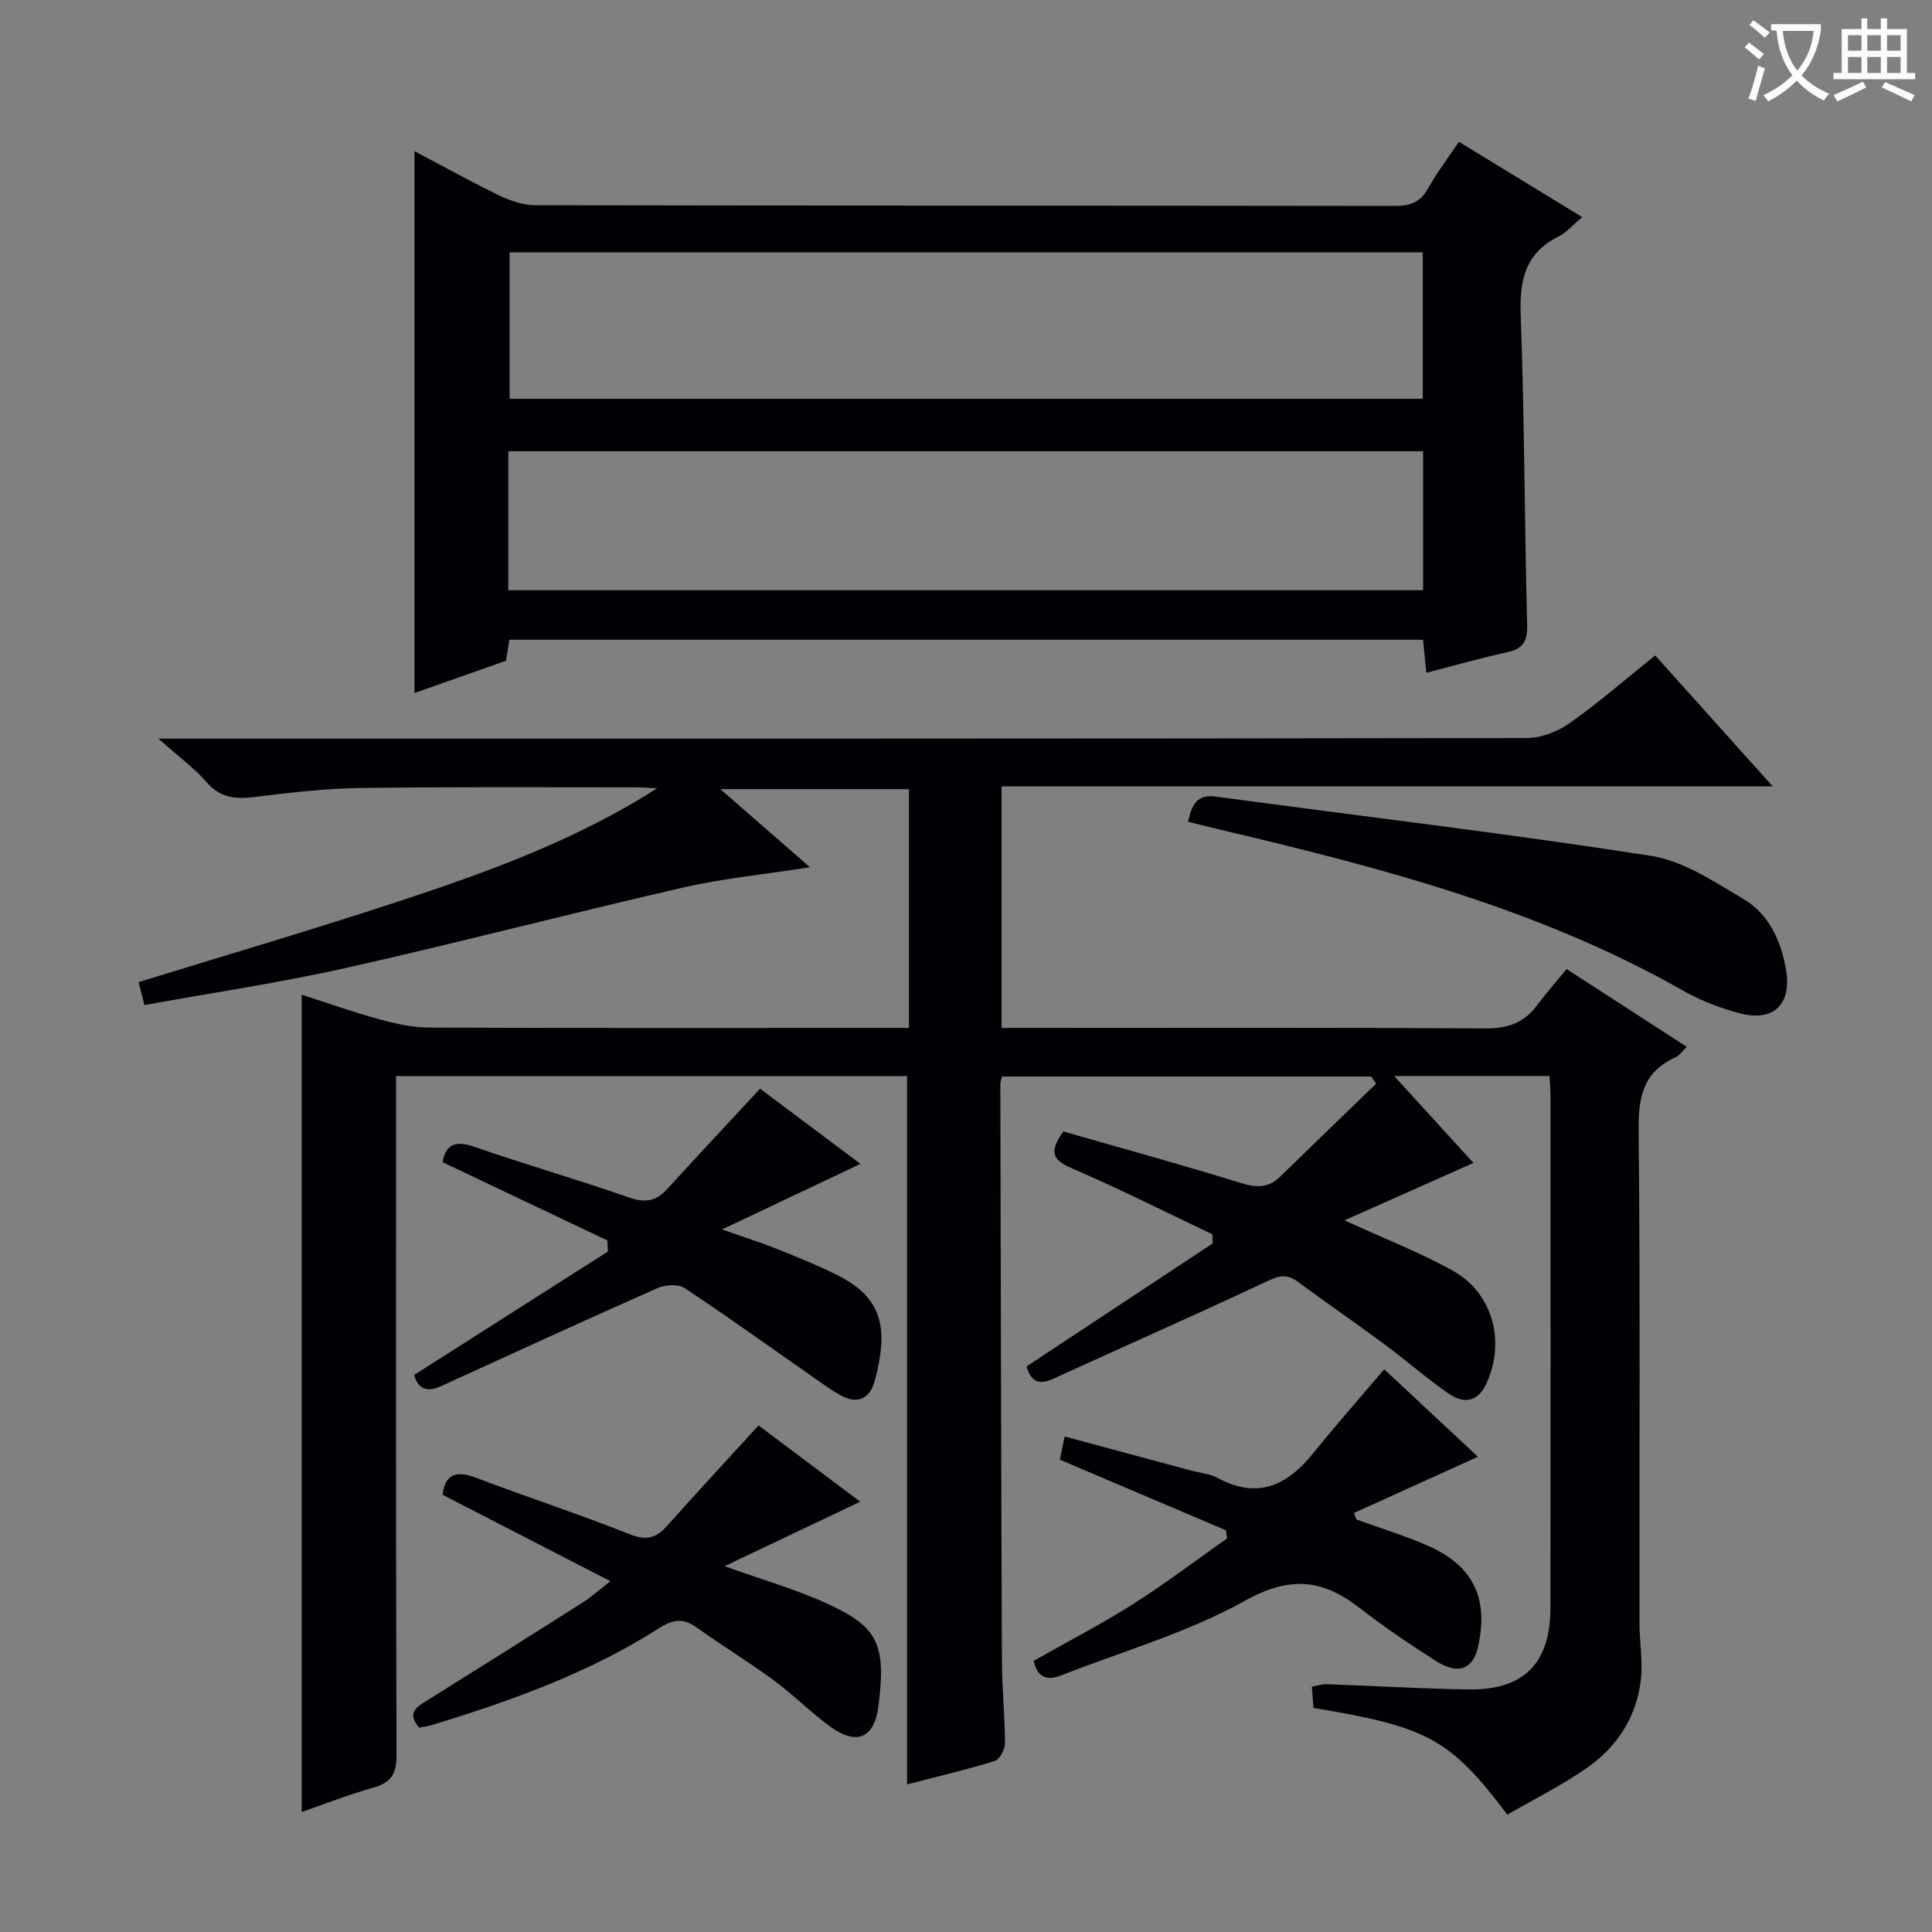 <svg enable-background="new 0 0 400 400" viewBox="0 0 400 400" xmlns="http://www.w3.org/2000/svg"><rect x="0" y="0" width="400" height="400" fill="#808080" stroke="none"/><g fill="#010105"><path d="m278.36 252.66c8.44 3.88 15.76 6.69 22.52 10.48 8.29 4.65 10.87 14.83 6.79 23.46-1.84 3.88-4.84 3.95-7.78 1.91-4.64-3.22-8.9-6.97-13.44-10.33-5.88-4.35-11.92-8.49-17.8-12.84-2.19-1.62-3.81-1.25-6.25-.1-14.7 6.92-29.58 13.46-44.35 20.23-3.1 1.42-4.69.4-5.51-2.57 12.84-8.48 25.68-16.97 38.52-25.45-.01-.63-.02-1.26-.03-1.89-9.64-4.58-19.19-9.39-28.98-13.62-3.77-1.63-5.19-3.12-1.89-7.68 11.99 3.44 24.42 6.85 36.72 10.66 3.23 1 5.68 1.11 8.15-1.3 6.6-6.45 13.26-12.84 19.89-19.26-.34-.49-.68-.99-1.01-1.48-25.49 0-50.97 0-76.47 0-.15.71-.33 1.18-.33 1.66.09 39.82.16 79.65.33 119.47.02 5.65.62 11.3.63 16.94 0 1.26-1.12 3.34-2.15 3.66-6.01 1.85-12.14 3.28-18.12 4.83 0-48.93 0-97.61 0-146.65-34.94 0-70.15 0-105.8 0v6.12c0 44.83-.06 89.66.1 134.48.01 3.83-1.1 5.66-4.73 6.69-5.05 1.44-9.97 3.36-14.91 5.07 0-56.51 0-112.59 0-169.21 5.35 1.72 10.72 3.63 16.2 5.13 3.31.91 6.78 1.66 10.19 1.68 31 .13 61.99.07 92.99.07h6.35c0-16.57 0-32.82 0-49.44-12.68 0-25.38 0-39.05 0 6.39 5.57 12.28 10.7 18.55 16.17-9.23 1.45-17.94 2.3-26.4 4.24-23.27 5.33-46.37 11.38-69.65 16.61-13.58 3.05-27.4 5.08-41.73 7.69-.45-1.75-.87-3.38-1.22-4.75 18.61-5.75 36.88-11.1 54.95-17.08 18.08-5.98 35.97-12.55 52.4-23.04-1.39-.07-2.77-.21-4.16-.21-19.16.01-38.33-.13-57.49.14-7.29.1-14.58.99-21.83 1.87-3.87.47-6.97.16-9.76-3.05-2.6-2.98-5.87-5.36-10-9.04h6.87c92.16 0 184.31.03 276.47-.13 3-.01 6.41-1.36 8.9-3.12 5.97-4.22 11.51-9.05 17.65-13.98 7.92 8.82 15.75 17.56 24.32 27.1-53.73 0-106.54 0-159.64 0v50.02h5.94c31.33 0 62.66-.1 93.99.11 4.56.03 8.03-.96 10.77-4.6 2-2.65 4.19-5.15 6.28-7.7 8.94 5.79 16.71 10.83 24.88 16.11-1 .95-1.57 1.83-2.37 2.19-6.61 2.96-7.67 8.15-7.6 14.95.34 33.99.14 67.99.17 101.99 0 3.98.73 8.01.29 11.92-.87 7.66-4.9 13.86-11.12 18.2-5.25 3.67-11.06 6.55-16.51 9.71-11.87-15.68-16.45-18.17-40.15-22.09-.1-1.33-.2-2.75-.33-4.4 1.21-.21 2.16-.55 3.09-.51 9.81.34 19.61.94 29.42 1.08 11.36.16 16.87-5.44 16.88-16.83.04-35.33.02-70.66.01-105.99 0-1.31-.12-2.62-.2-4.18-10.55 0-20.93 0-32.16 0 5.91 6.48 11.25 12.34 16.41 17.99-8.81 3.91-17.42 7.75-26.7 11.89z"/><path d="m295.3 139.29c-.24-2.43-.44-4.51-.67-6.84-63.1 0-126 0-189.17 0-.24 1.49-.47 2.91-.7 4.35-6.47 2.28-12.84 4.53-18.95 6.68 0-37.58 0-74.77 0-112.19 5.6 2.96 11.51 6.25 17.58 9.19 2.3 1.11 4.99 2.01 7.51 2.01 59.31.11 118.61.06 177.92.15 3.21.01 5.28-.82 6.87-3.67 1.77-3.17 4-6.08 6.36-9.61 8.52 5.2 16.8 10.26 25.54 15.59-1.95 1.62-3.26 3.19-4.94 4.03-6.99 3.49-8.07 9.18-7.8 16.44.78 21.28.77 42.6 1.33 63.89.09 3.52-.87 5.03-4.24 5.75-5.49 1.2-10.9 2.76-16.64 4.23zm-189.79-87.05v30.33h189.06c0-10.35 0-20.26 0-30.33-63.12 0-125.87 0-189.06 0zm-.27 69.96h189.4c0-9.81 0-19.23 0-28.77-63.27 0-126.25 0-189.4 0z"/><path d="m157.05 295.12c6.8 5.1 13.96 10.47 21.05 15.79-9.24 4.39-18.22 8.66-28.08 13.35 7.97 2.87 14.85 4.82 21.26 7.77 10.3 4.74 12.29 8.14 10.58 21.27-.88 6.72-4.61 8.11-10.09 4.09-4.01-2.95-7.55-6.55-11.56-9.49-5.22-3.84-10.76-7.22-16.04-10.99-2.7-1.92-4.82-1.66-7.59.11-14.54 9.31-30.63 15.07-47.02 20.09-.92.28-1.89.41-2.77.59-2.71-3.15-.44-4.34 1.8-5.74 10.71-6.68 21.4-13.41 32.06-20.18 1.66-1.05 3.13-2.4 5.73-4.41-11.95-6.15-23.19-11.94-34.74-17.89.49-4.01 2.52-5.21 6.91-3.53 10.54 4.02 21.3 7.51 31.78 11.68 3.43 1.37 5.48.87 7.76-1.69 6.18-6.93 12.49-13.74 18.96-20.82z"/><path d="m91.64 240.62c.56-3.36 2.3-4.65 6.42-3.23 10.63 3.68 21.47 6.8 32.09 10.51 3.32 1.16 5.62.88 7.94-1.67 6.24-6.85 12.58-13.6 19.28-20.83 6.46 4.84 13.7 10.27 20.78 15.57-9.23 4.37-18.27 8.65-28.66 13.57 4.92 1.74 8.35 2.82 11.68 4.16 4.3 1.74 8.63 3.46 12.74 5.59 8.95 4.64 10.05 11.13 7.15 21.73-.97 3.55-3.54 4.77-6.92 2.91-2.31-1.27-4.45-2.87-6.62-4.38-8.57-5.98-17.05-12.1-25.78-17.86-1.33-.88-4.01-.71-5.62 0-15 6.64-29.91 13.49-44.83 20.31-2.83 1.29-4.72.64-5.54-2.33 13.39-8.53 26.75-17.05 40.12-25.56-.04-.76-.08-1.53-.12-2.29-11.23-5.34-22.48-10.68-34.11-16.2z"/><path d="m286.58 283.49c6.6 6.16 13.34 12.45 19.41 18.12-8.52 3.86-17.09 7.75-25.66 11.63.16.45.33.9.49 1.35 4.93 1.79 9.98 3.32 14.77 5.42 9.46 4.15 12.67 10.92 10.41 20.99-1.03 4.61-4.12 5.81-8.69 2.9-5.46-3.48-10.84-7.13-15.96-11.09-7.67-5.93-14.39-6.52-23.6-1.39-11.9 6.63-25.36 10.47-38.16 15.49-2.79 1.09-4.81.44-5.57-3.06 6.82-3.86 13.88-7.51 20.56-11.74s12.99-9.04 19.47-13.59c-.08-.56-.15-1.13-.23-1.69-11.37-4.83-22.74-9.67-34.39-14.62.22-1.08.54-2.61.99-4.8 8.89 2.39 17.48 4.7 26.06 7.02 1.92.52 4.02.7 5.73 1.62 8.22 4.41 14.3 1.47 19.64-5.14 4.68-5.78 9.59-11.36 14.73-17.42z"/><path d="m245.96 170.13c.79-3.45 1.82-5.72 5.64-5.21 30.06 4.03 60.2 7.61 90.16 12.26 6.72 1.04 13.12 5.35 19.2 8.95 5.21 3.09 7.73 8.49 8.79 14.49 1.28 7.25-2.47 11.06-9.6 9.16-3.98-1.06-7.96-2.57-11.54-4.6-29.51-16.79-61.87-25.34-94.54-33.06-2.69-.64-5.36-1.31-8.11-1.99z"/></g><path d="m362.1 8.8c1.1.8 2.1 1.6 3.1 2.4l-1 1.1c-1.3-1.1-2.3-2-3-2.5zm1.9 4.8c.5.2.9.4 1.4.5-.6 2.3-1.3 4.5-1.9 6.8l-1.5-.5c.8-2.1 1.4-4.3 2-6.8zm-1-9.4c1.3.9 2.4 1.8 3.4 2.5l-1 1.1c-1.4-1.2-2.4-2.1-3.2-2.6zm3.7 2.2v-1.4h10.3v1.2c-.5 3.6-1.8 6.8-4 9.4 1.5 1.6 3.4 2.8 5.7 3.8-.3.4-.7.8-1.1 1.4-2.3-1.1-4.1-2.5-5.6-4.1-1.6 1.6-3.6 3.1-5.9 4.3-.3-.5-.7-.9-1-1.3 2.4-1.1 4.4-2.5 6-4.1-1.9-2.5-3-5.6-3.3-9.3h-1.1zm8.8 0h-6.4c.3 3.3 1.3 6 3 8.2 2-2.3 3.1-5.1 3.4-8.2z" fill="#fcfbfa"/><path d="m385.3 3.8h1.3v2.2h2.8v-2.2h1.3v2.2h4.1v9.1h1.7v1.3h-16.9v-1.3h1.7v-9.1h4.1v-2.2zm.4 13.1.7 1.2c-1.8.9-3.8 1.9-6 2.9-.2-.4-.5-.8-.8-1.3 2.3-1 4.3-1.9 6.1-2.8zm-3.1-6.4h2.8v-3.2h-2.8zm0 4.6h2.8v-3.3h-2.8zm4-4.6h2.8v-3.2h-2.8zm0 4.6h2.8v-3.3h-2.8zm3.7 1.9c2.1.9 4.1 1.8 6.1 2.7l-.7 1.3c-2.2-1.1-4.2-2-6.1-2.9zm3.2-9.7h-2.8v3.2h2.8zm-2.8 7.8h2.8v-3.3h-2.8z" fill="#fcfbfa"/></svg>